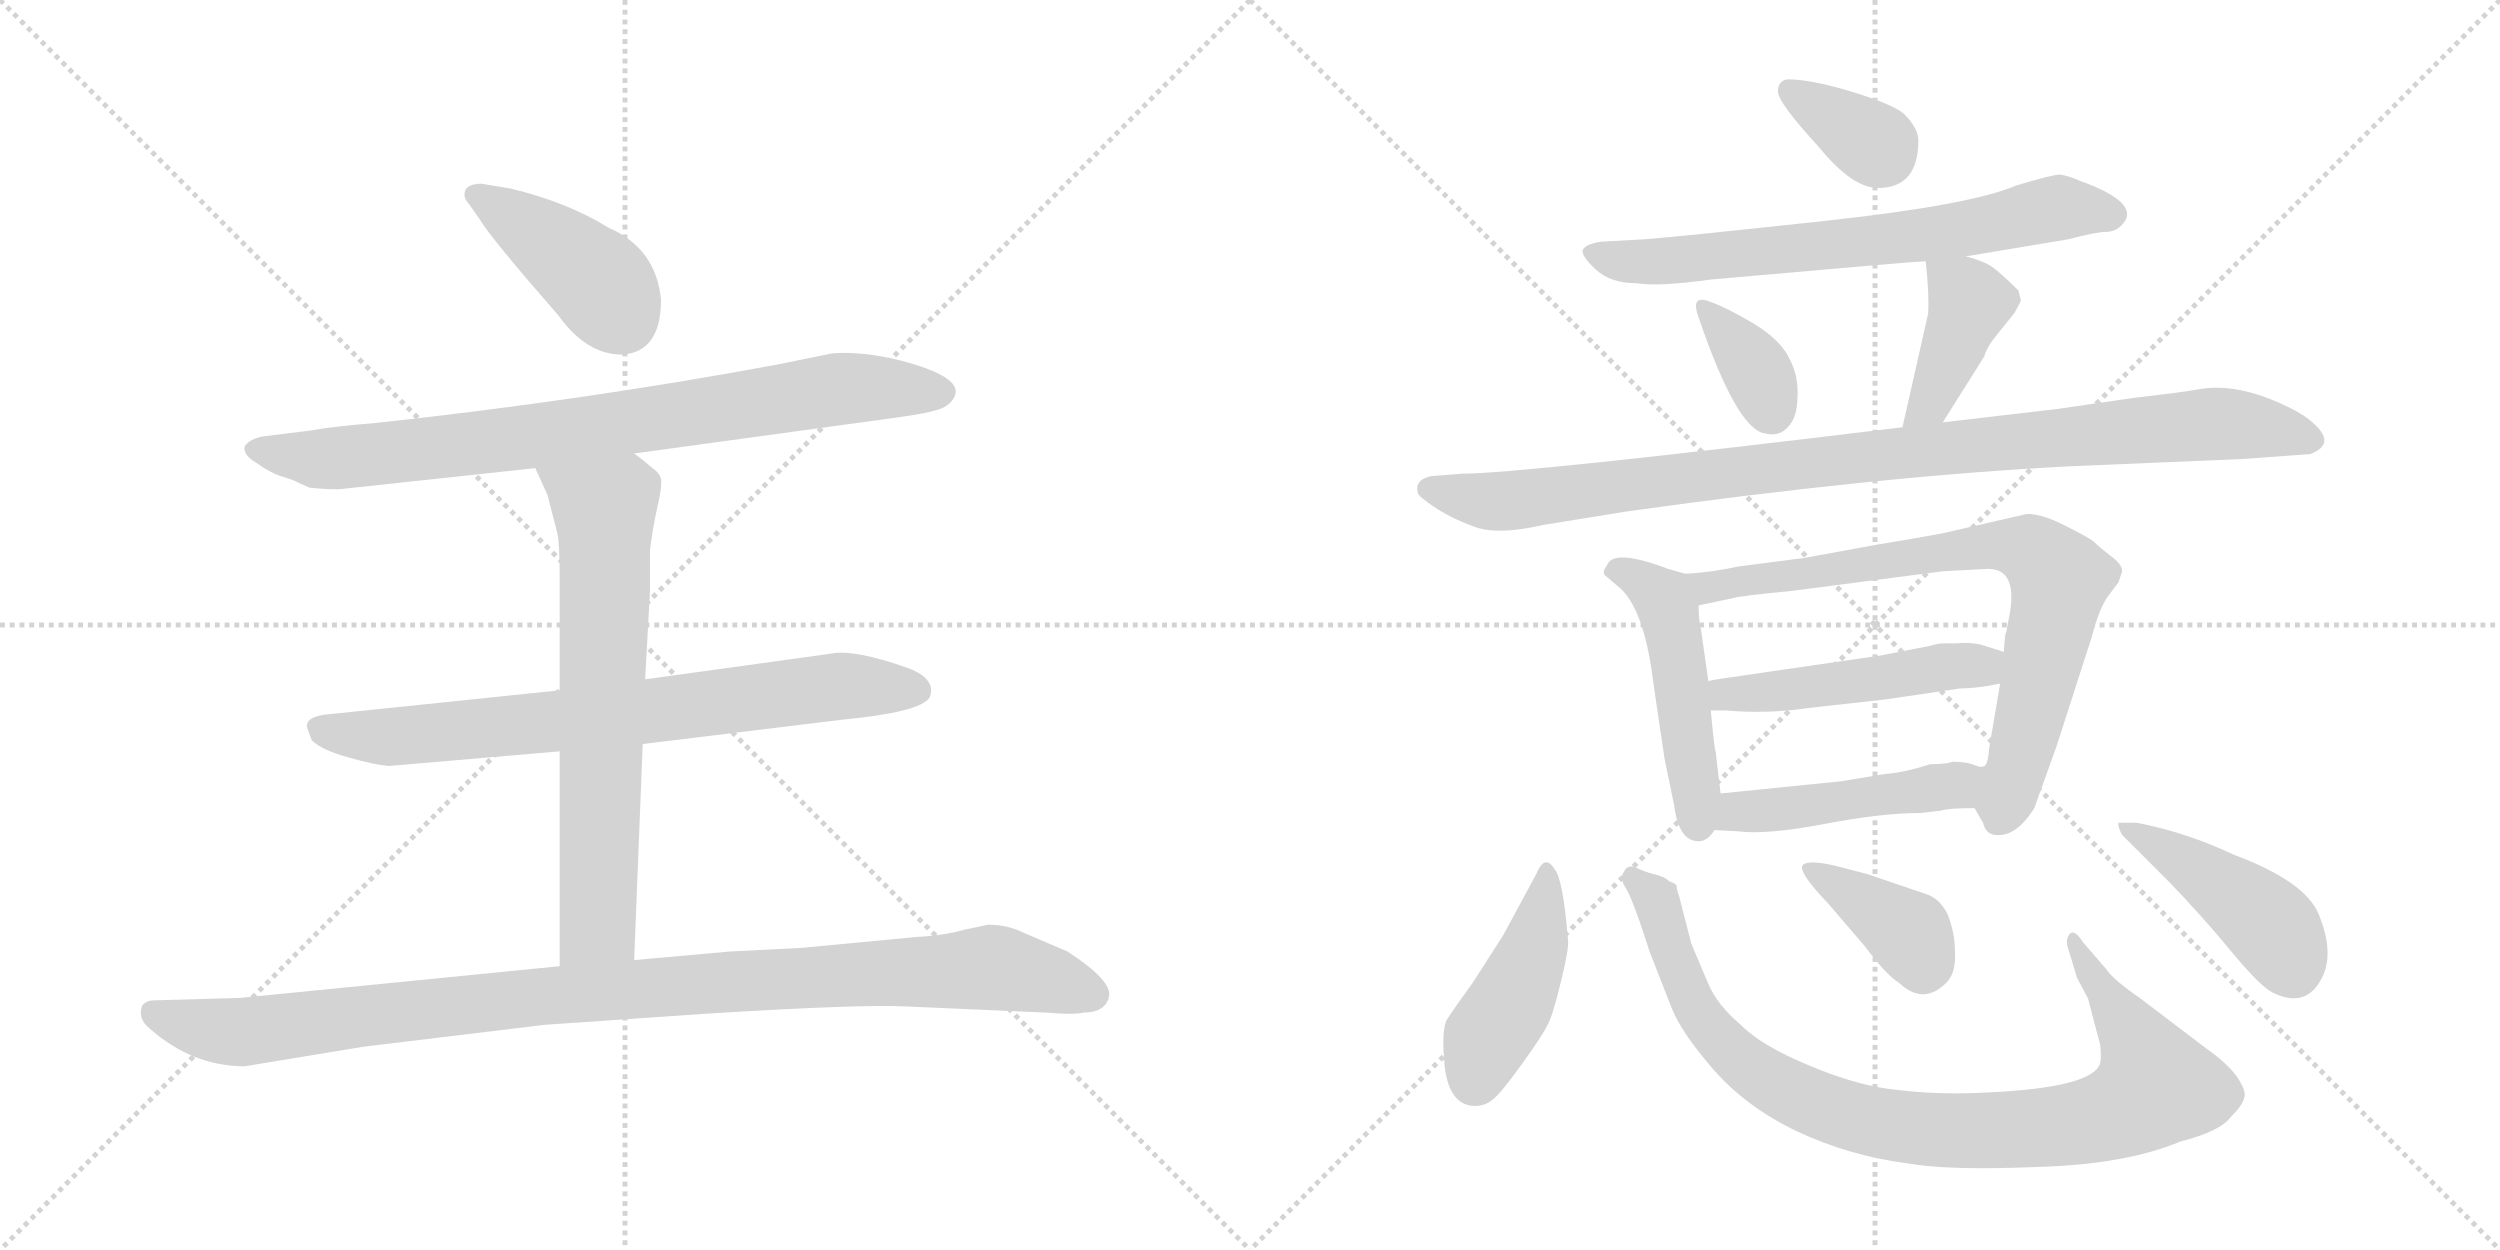 <svg version="1.1" viewBox="0 0 2048 1024" xmlns="http://www.w3.org/2000/svg">
  <g stroke="lightgray" stroke-dasharray="1,1" stroke-width="1" transform="scale(4, 4)">
    <line x1="0" y1="0" x2="256" y2="256"></line>
    <line x1="256" y1="0" x2="0" y2="256"></line>
    <line x1="128" y1="0" x2="128" y2="256"></line>
    <line x1="0" y1="128" x2="256" y2="128"></line>
    <line x1="256" y1="0" x2="512" y2="256"></line>
    <line x1="512" y1="0" x2="256" y2="256"></line>
    <line x1="384" y1="0" x2="384" y2="256"></line>
    <line x1="256" y1="128" x2="512" y2="128"></line>
  </g>
<g transform="scale(1, -1) translate(0, -850)">
   <style type="text/css">
    @keyframes keyframes0 {
      from {
       stroke: black;
       stroke-dashoffset: 415;
       stroke-width: 128;
       }
       57% {
       animation-timing-function: step-end;
       stroke: black;
       stroke-dashoffset: 0;
       stroke-width: 128;
       }
       to {
       stroke: black;
       stroke-width: 1024;
       }
       }
       #make-me-a-hanzi-animation-0 {
         animation: keyframes0 0.588s both;
         animation-delay: 0s;
         animation-timing-function: linear;
       }
    @keyframes keyframes1 {
      from {
       stroke: black;
       stroke-dashoffset: 823;
       stroke-width: 128;
       }
       73% {
       animation-timing-function: step-end;
       stroke: black;
       stroke-dashoffset: 0;
       stroke-width: 128;
       }
       to {
       stroke: black;
       stroke-width: 1024;
       }
       }
       #make-me-a-hanzi-animation-1 {
         animation: keyframes1 0.92s both;
         animation-delay: 0.588s;
         animation-timing-function: linear;
       }
    @keyframes keyframes2 {
      from {
       stroke: black;
       stroke-dashoffset: 749;
       stroke-width: 128;
       }
       71% {
       animation-timing-function: step-end;
       stroke: black;
       stroke-dashoffset: 0;
       stroke-width: 128;
       }
       to {
       stroke: black;
       stroke-width: 1024;
       }
       }
       #make-me-a-hanzi-animation-2 {
         animation: keyframes2 0.86s both;
         animation-delay: 1.507s;
         animation-timing-function: linear;
       }
    @keyframes keyframes3 {
      from {
       stroke: black;
       stroke-dashoffset: 689;
       stroke-width: 128;
       }
       69% {
       animation-timing-function: step-end;
       stroke: black;
       stroke-dashoffset: 0;
       stroke-width: 128;
       }
       to {
       stroke: black;
       stroke-width: 1024;
       }
       }
       #make-me-a-hanzi-animation-3 {
         animation: keyframes3 0.811s both;
         animation-delay: 2.367s;
         animation-timing-function: linear;
       }
    @keyframes keyframes4 {
      from {
       stroke: black;
       stroke-dashoffset: 1035;
       stroke-width: 128;
       }
       77% {
       animation-timing-function: step-end;
       stroke: black;
       stroke-dashoffset: 0;
       stroke-width: 128;
       }
       to {
       stroke: black;
       stroke-width: 1024;
       }
       }
       #make-me-a-hanzi-animation-4 {
         animation: keyframes4 1.092s both;
         animation-delay: 3.178s;
         animation-timing-function: linear;
       }
    @keyframes keyframes5 {
      from {
       stroke: black;
       stroke-dashoffset: 348;
       stroke-width: 128;
       }
       53% {
       animation-timing-function: step-end;
       stroke: black;
       stroke-dashoffset: 0;
       stroke-width: 128;
       }
       to {
       stroke: black;
       stroke-width: 1024;
       }
       }
       #make-me-a-hanzi-animation-5 {
         animation: keyframes5 0.533s both;
         animation-delay: 4.27s;
         animation-timing-function: linear;
       }
    @keyframes keyframes6 {
      from {
       stroke: black;
       stroke-dashoffset: 689;
       stroke-width: 128;
       }
       69% {
       animation-timing-function: step-end;
       stroke: black;
       stroke-dashoffset: 0;
       stroke-width: 128;
       }
       to {
       stroke: black;
       stroke-width: 1024;
       }
       }
       #make-me-a-hanzi-animation-6 {
         animation: keyframes6 0.811s both;
         animation-delay: 4.803s;
         animation-timing-function: linear;
       }
    @keyframes keyframes7 {
      from {
       stroke: black;
       stroke-dashoffset: 351;
       stroke-width: 128;
       }
       53% {
       animation-timing-function: step-end;
       stroke: black;
       stroke-dashoffset: 0;
       stroke-width: 128;
       }
       to {
       stroke: black;
       stroke-width: 1024;
       }
       }
       #make-me-a-hanzi-animation-7 {
         animation: keyframes7 0.536s both;
         animation-delay: 5.614s;
         animation-timing-function: linear;
       }
    @keyframes keyframes8 {
      from {
       stroke: black;
       stroke-dashoffset: 404;
       stroke-width: 128;
       }
       57% {
       animation-timing-function: step-end;
       stroke: black;
       stroke-dashoffset: 0;
       stroke-width: 128;
       }
       to {
       stroke: black;
       stroke-width: 1024;
       }
       }
       #make-me-a-hanzi-animation-8 {
         animation: keyframes8 0.579s both;
         animation-delay: 6.15s;
         animation-timing-function: linear;
       }
    @keyframes keyframes9 {
      from {
       stroke: black;
       stroke-dashoffset: 984;
       stroke-width: 128;
       }
       76% {
       animation-timing-function: step-end;
       stroke: black;
       stroke-dashoffset: 0;
       stroke-width: 128;
       }
       to {
       stroke: black;
       stroke-width: 1024;
       }
       }
       #make-me-a-hanzi-animation-9 {
         animation: keyframes9 1.051s both;
         animation-delay: 6.728s;
         animation-timing-function: linear;
       }
    @keyframes keyframes10 {
      from {
       stroke: black;
       stroke-dashoffset: 489;
       stroke-width: 128;
       }
       61% {
       animation-timing-function: step-end;
       stroke: black;
       stroke-dashoffset: 0;
       stroke-width: 128;
       }
       to {
       stroke: black;
       stroke-width: 1024;
       }
       }
       #make-me-a-hanzi-animation-10 {
         animation: keyframes10 0.648s both;
         animation-delay: 7.779s;
         animation-timing-function: linear;
       }
    @keyframes keyframes11 {
      from {
       stroke: black;
       stroke-dashoffset: 770;
       stroke-width: 128;
       }
       71% {
       animation-timing-function: step-end;
       stroke: black;
       stroke-dashoffset: 0;
       stroke-width: 128;
       }
       to {
       stroke: black;
       stroke-width: 1024;
       }
       }
       #make-me-a-hanzi-animation-11 {
         animation: keyframes11 0.877s both;
         animation-delay: 8.427s;
         animation-timing-function: linear;
       }
    @keyframes keyframes12 {
      from {
       stroke: black;
       stroke-dashoffset: 489;
       stroke-width: 128;
       }
       61% {
       animation-timing-function: step-end;
       stroke: black;
       stroke-dashoffset: 0;
       stroke-width: 128;
       }
       to {
       stroke: black;
       stroke-width: 1024;
       }
       }
       #make-me-a-hanzi-animation-12 {
         animation: keyframes12 0.648s both;
         animation-delay: 9.304s;
         animation-timing-function: linear;
       }
    @keyframes keyframes13 {
      from {
       stroke: black;
       stroke-dashoffset: 471;
       stroke-width: 128;
       }
       61% {
       animation-timing-function: step-end;
       stroke: black;
       stroke-dashoffset: 0;
       stroke-width: 128;
       }
       to {
       stroke: black;
       stroke-width: 1024;
       }
       }
       #make-me-a-hanzi-animation-13 {
         animation: keyframes13 0.633s both;
         animation-delay: 9.952s;
         animation-timing-function: linear;
       }
    @keyframes keyframes14 {
      from {
       stroke: black;
       stroke-dashoffset: 434;
       stroke-width: 128;
       }
       59% {
       animation-timing-function: step-end;
       stroke: black;
       stroke-dashoffset: 0;
       stroke-width: 128;
       }
       to {
       stroke: black;
       stroke-width: 1024;
       }
       }
       #make-me-a-hanzi-animation-14 {
         animation: keyframes14 0.603s both;
         animation-delay: 10.585s;
         animation-timing-function: linear;
       }
    @keyframes keyframes15 {
      from {
       stroke: black;
       stroke-dashoffset: 928;
       stroke-width: 128;
       }
       75% {
       animation-timing-function: step-end;
       stroke: black;
       stroke-dashoffset: 0;
       stroke-width: 128;
       }
       to {
       stroke: black;
       stroke-width: 1024;
       }
       }
       #make-me-a-hanzi-animation-15 {
         animation: keyframes15 1.005s both;
         animation-delay: 11.188s;
         animation-timing-function: linear;
       }
    @keyframes keyframes16 {
      from {
       stroke: black;
       stroke-dashoffset: 373;
       stroke-width: 128;
       }
       55% {
       animation-timing-function: step-end;
       stroke: black;
       stroke-dashoffset: 0;
       stroke-width: 128;
       }
       to {
       stroke: black;
       stroke-width: 1024;
       }
       }
       #make-me-a-hanzi-animation-16 {
         animation: keyframes16 0.554s both;
         animation-delay: 12.193s;
         animation-timing-function: linear;
       }
    @keyframes keyframes17 {
      from {
       stroke: black;
       stroke-dashoffset: 439;
       stroke-width: 128;
       }
       59% {
       animation-timing-function: step-end;
       stroke: black;
       stroke-dashoffset: 0;
       stroke-width: 128;
       }
       to {
       stroke: black;
       stroke-width: 1024;
       }
       }
       #make-me-a-hanzi-animation-17 {
         animation: keyframes17 0.607s both;
         animation-delay: 12.747s;
         animation-timing-function: linear;
       }
</style>
<path d="M 541.5 604.5 Q 537.5 646.5 498.5 663.5 Q 464.5 684.5 418.5 695.5 L 394.5 699.5 Q 380.5 699.5 380.5 690.5 Q 380.5 686.5 384.5 682.5 L 393.5 669.5 Q 402.5 654.5 457.5 591.5 Q 480.5 559.5 509.5 559.5 Q 541.5 561.5 541.5 604.5 Z" fill="lightgray"></path> 
<path d="M 519.5 478.5 L 738.5 508.5 Q 766.5 512.5 773.5 516.5 Q 780.5 520.5 782.5 526.5 Q 787.5 541.5 738.5 554.5 Q 706.5 562.5 681.5 560.5 L 637.5 551.5 Q 475.5 521.5 307.5 503.5 Q 271.5 500.5 255.5 497.5 L 215.5 492.5 Q 204.5 490.5 200.5 484.5 Q 198.5 477.5 210.5 470.5 Q 221.5 462.5 231.5 459.5 Q 241.5 456.5 244.5 454.5 L 253.5 450.5 Q 273.5 448.5 280.5 449.5 L 438.5 466.5 L 519.5 478.5 Z" fill="lightgray"></path> 
<path d="M 526.5 240.5 L 690.5 260.5 Q 753.5 266.5 761.5 278.5 Q 767.5 293.5 744.5 302.5 Q 699.5 318.5 680.5 314.5 L 528.5 293.5 L 458.5 284.5 L 265.5 264.5 Q 252.5 262.5 251.5 256.5 Q 250.5 255.5 255.5 243.5 Q 263.5 235.5 285.5 229.5 Q 306.5 223.5 318.5 222.5 L 458.5 234.5 L 526.5 240.5 Z" fill="lightgray"></path> 
<path d="M 519.5 63.5 L 526.5 240.5 L 528.5 293.5 L 532.5 366.5 L 532.5 399.5 Q 534.5 416.5 538.5 434.5 Q 542.5 451.5 541.5 457.5 Q 540.5 462.5 534.5 466.5 Q 526.5 473.5 519.5 478.5 C 495.5 496.5 426.5 493.5 438.5 466.5 L 448.5 444.5 L 456.5 413.5 Q 458.5 405.5 458.5 374.5 L 458.5 284.5 L 458.5 234.5 L 458.5 58.5 C 458.5 28.5 518.5 33.5 519.5 63.5 Z" fill="lightgray"></path> 
<path d="M 200.5 -23.5 L 297.5 -7.5 L 446.5 10.5 L 577.5 19.5 Q 705.5 27.5 742.5 25.5 L 856.5 20.5 Q 880.5 18.5 887.5 20.5 Q 905.5 20.5 908.5 33.5 Q 911.5 46.5 874.5 70.5 L 839.5 85.5 Q 825.5 92.5 809.5 92.5 L 790.5 88.5 Q 772.5 83.5 751.5 82.5 L 656.5 73.5 L 597.5 70.5 L 519.5 63.5 L 458.5 58.5 L 196.5 32.5 L 125.5 30.5 Q 120.5 30.5 116.5 26.5 Q 112.5 15.5 122.5 7.5 Q 157.5 -23.5 200.5 -23.5 Z" fill="lightgray"></path> 
<path d="M 1464.5 785.0 Q 1456.5 784.0 1456.5 775.0 Q 1456.5 766.0 1490.5 729.0 Q 1517.5 696.0 1538.5 696.0 Q 1571.5 696.0 1571.5 735.0 Q 1571.5 745.0 1559.5 757.0 Q 1549.5 765.0 1516.5 775.0 Q 1483.5 785.0 1464.5 785.0 Z" fill="lightgray"></path> 
<path d="M 1610.5 640.0 L 1694.5 654.0 Q 1717.5 660.0 1724.5 660.0 Q 1732.5 660.0 1737.5 665.0 Q 1756.5 683.0 1703.5 702.0 Q 1694.5 706.0 1687.5 707.0 Q 1681.5 707.0 1651.5 698.0 Q 1614.5 682.0 1494.5 669.0 Q 1374.5 656.0 1347.5 654.0 L 1311.5 652.0 Q 1298.5 650.0 1296.5 645.0 Q 1295.5 640.0 1307.5 629.0 Q 1319.5 618.0 1340.5 618.0 Q 1358.5 615.0 1401.5 621.0 Q 1570.5 636.0 1577.5 636.0 L 1610.5 640.0 Z" fill="lightgray"></path> 
<path d="M 1400.5 603.0 Q 1384.5 609.0 1391.5 590.0 Q 1422.5 499.0 1445.5 495.0 Q 1457.5 492.0 1464.5 500.0 Q 1472.5 508.0 1472.5 525.0 Q 1473.5 541.0 1466.5 555.0 Q 1459.5 571.0 1436.5 585.0 Q 1414.5 598.0 1400.5 603.0 Z" fill="lightgray"></path> 
<path d="M 1591.5 504.0 L 1625.5 558.0 Q 1627.5 566.0 1638.5 579.0 L 1650.5 594.0 Q 1655.5 603.0 1655.5 604.0 L 1653.5 612.0 Q 1640.5 625.0 1632.5 631.0 Q 1625.5 636.0 1610.5 640.0 C 1581.5 648.0 1576.5 650.0 1577.5 636.0 Q 1580.5 609.0 1579.5 593.0 L 1558.5 500.0 C 1551.5 471.0 1575.5 479.0 1591.5 504.0 Z" fill="lightgray"></path> 
<path d="M 1198.5 462.0 L 1172.5 460.0 Q 1158.5 457.0 1161.5 446.0 Q 1162.5 443.0 1174.5 435.0 Q 1187.5 426.0 1206.5 419.0 Q 1225.5 411.0 1264.5 420.0 L 1332.5 431.0 Q 1539.5 460.0 1695.5 468.0 L 1837.5 474.0 L 1892.5 478.0 Q 1913.5 486.0 1896.5 502.0 Q 1888.5 510.0 1873.5 517.0 Q 1832.5 537.0 1800.5 531.0 Q 1790.5 529.0 1747.5 524.0 L 1685.5 515.0 L 1591.5 504.0 L 1558.5 500.0 Q 1245.5 462.0 1198.5 462.0 Z" fill="lightgray"></path> 
<path d="M 1380.5 380.0 L 1366.5 384.0 Q 1321.5 401.0 1316.5 387.0 Q 1312.5 382.0 1314.5 379.0 L 1328.5 367.0 Q 1347.5 348.0 1354.5 290.0 L 1363.5 229.0 L 1371.5 190.0 Q 1375.5 159.0 1393.5 161.0 Q 1399.5 162.0 1404.5 170.0 C 1411.5 179.0 1411.5 179.0 1409.5 200.0 L 1405.5 234.0 Q 1404.5 235.0 1401.5 268.0 L 1399.5 292.0 L 1393.5 334.0 Q 1391.5 342.0 1391.5 354.0 C 1390.5 377.0 1390.5 377.0 1380.5 380.0 Z" fill="lightgray"></path> 
<path d="M 1478.5 393.0 L 1424.5 386.0 Q 1401.5 381.0 1380.5 380.0 C 1350.5 377.0 1362.5 348.0 1391.5 354.0 L 1419.5 360.0 Q 1426.5 362.0 1468.5 366.0 L 1591.5 382.0 L 1628.5 384.0 Q 1652.5 384.0 1646.5 348.0 L 1643.5 332.0 Q 1642.5 332.0 1641.5 316.0 L 1638.5 290.0 L 1629.5 237.0 Q 1628.5 222.0 1624.5 222.0 C 1615.5 194.0 1614.5 193.0 1617.5 188.0 L 1624.5 176.0 Q 1626.5 167.0 1634.5 166.0 Q 1651.5 164.0 1666.5 188.0 L 1684.5 238.0 L 1713.5 328.0 Q 1719.5 351.0 1726.5 361.0 L 1735.5 373.0 L 1738.5 382.0 Q 1738.5 388.0 1728.5 395.0 Q 1719.5 402.0 1715.5 406.0 Q 1712.5 409.0 1692.5 419.0 Q 1673.5 429.0 1660.5 429.0 L 1599.5 415.0 Q 1593.5 413.0 1538.5 404.0 Q 1483.5 394.0 1478.5 393.0 Z" fill="lightgray"></path> 
<path d="M 1641.5 316.0 L 1622.5 322.0 Q 1612.5 324.0 1603.5 323.0 L 1592.5 323.0 Q 1587.5 323.0 1581.5 321.0 L 1540.5 313.0 L 1430.5 297.0 Q 1401.5 293.0 1399.5 292.0 C 1370.5 286.0 1371.5 268.0 1401.5 268.0 L 1413.5 268.0 Q 1448.5 265.0 1481.5 270.0 L 1544.5 277.0 L 1605.5 286.0 Q 1619.5 286.0 1638.5 290.0 C 1667.5 296.0 1670.5 307.0 1641.5 316.0 Z" fill="lightgray"></path> 
<path d="M 1404.5 170.0 L 1423.5 169.0 Q 1447.5 166.0 1494.5 175.0 Q 1541.5 184.0 1573.5 184.0 L 1590.5 186.0 Q 1596.5 188.0 1617.5 188.0 C 1647.5 188.0 1654.5 217.0 1624.5 222.0 Q 1622.5 221.0 1615.5 224.0 Q 1609.5 226.0 1599.5 226.0 Q 1594.5 224.0 1581.5 224.0 Q 1559.5 217.0 1544.5 216.0 L 1508.5 210.0 L 1409.5 200.0 C 1379.5 197.0 1374.5 172.0 1404.5 170.0 Z" fill="lightgray"></path> 
<path d="M 1273.5 138.0 Q 1265.5 151.0 1258.5 134.0 L 1231.5 84.0 L 1206.5 45.0 Q 1190.5 23.0 1185.5 15.0 Q 1180.5 7.0 1183.5 -24.0 Q 1187.5 -56.0 1208.5 -56.0 Q 1216.5 -56.0 1222.5 -51.0 Q 1228.5 -47.0 1246.5 -22.0 Q 1264.5 3.0 1267.5 10.0 Q 1271.5 16.0 1278.5 45.0 Q 1285.5 73.0 1284.5 80.0 Q 1280.5 130.0 1273.5 138.0 Z" fill="lightgray"></path> 
<path d="M 1725.5 56.0 L 1706.5 78.0 Q 1699.5 89.0 1695.5 85.0 Q 1691.5 80.0 1694.5 72.0 L 1701.5 49.0 L 1710.5 32.0 L 1720.5 -6.0 Q 1721.5 -17.0 1720.5 -21.0 Q 1714.5 -41.0 1627.5 -45.0 Q 1588.5 -47.0 1555.5 -43.0 Q 1522.5 -40.0 1482.5 -23.0 Q 1443.5 -7.0 1426.5 10.0 Q 1406.5 27.0 1399.5 44.0 L 1385.5 77.0 L 1375.5 116.0 Q 1373.5 121.0 1373.5 124.0 Q 1373.5 126.0 1367.5 128.0 Q 1363.5 132.0 1354.5 134.0 Q 1346.5 136.0 1338.5 140.0 Q 1332.5 141.0 1330.5 136.0 Q 1326.5 131.0 1331.5 123.0 Q 1337.5 114.0 1351.5 70.0 L 1369.5 24.0 Q 1377.5 4.0 1403.5 -26.0 Q 1430.5 -57.0 1472.5 -77.0 Q 1515.5 -97.0 1562.5 -103.0 Q 1595.5 -109.0 1668.5 -106.0 Q 1741.5 -104.0 1786.5 -85.0 Q 1818.5 -77.0 1827.5 -65.0 Q 1837.5 -55.0 1838.5 -49.0 Q 1840.5 -44.0 1832.5 -32.0 Q 1824.5 -21.0 1807.5 -9.0 L 1753.5 32.0 Q 1730.5 48.0 1725.5 56.0 Z" fill="lightgray"></path> 
<path d="M 1497.5 110.0 L 1527.5 75.0 Q 1545.5 51.0 1555.5 45.0 Q 1575.5 26.0 1594.5 45.0 Q 1602.5 53.0 1601.5 70.0 Q 1601.5 86.0 1595.5 101.0 Q 1589.5 113.0 1579.5 117.0 L 1529.5 134.0 L 1502.5 141.0 Q 1480.5 146.0 1476.5 141.0 Q 1473.5 135.0 1497.5 110.0 Z" fill="lightgray"></path> 
<path d="M 1750.5 176.0 L 1735.5 176.0 Q 1734.5 173.0 1738.5 166.0 L 1776.5 128.0 Q 1804.5 99.0 1827.5 71.0 Q 1851.5 42.0 1861.5 37.0 Q 1887.5 24.0 1900.5 46.0 Q 1913.5 67.0 1899.5 101.0 Q 1888.5 128.0 1829.5 150.0 Q 1791.5 168.0 1750.5 176.0 Z" fill="lightgray"></path> 
      <clipPath id="make-me-a-hanzi-clip-0">
      <path d="M 541.5 604.5 Q 537.5 646.5 498.5 663.5 Q 464.5 684.5 418.5 695.5 L 394.5 699.5 Q 380.5 699.5 380.5 690.5 Q 380.5 686.5 384.5 682.5 L 393.5 669.5 Q 402.5 654.5 457.5 591.5 Q 480.5 559.5 509.5 559.5 Q 541.5 561.5 541.5 604.5 Z" fill="lightgray"></path>
      </clipPath>
      <path clip-path="url(#make-me-a-hanzi-clip-0)" d="M 389.5 690.5 L 485.5 623.5 L 509.5 589.5 " fill="none" id="make-me-a-hanzi-animation-0" stroke-dasharray="287 574" stroke-linecap="round"></path>

      <clipPath id="make-me-a-hanzi-clip-1">
      <path d="M 519.5 478.5 L 738.5 508.5 Q 766.5 512.5 773.5 516.5 Q 780.5 520.5 782.5 526.5 Q 787.5 541.5 738.5 554.5 Q 706.5 562.5 681.5 560.5 L 637.5 551.5 Q 475.5 521.5 307.5 503.5 Q 271.5 500.5 255.5 497.5 L 215.5 492.5 Q 204.5 490.5 200.5 484.5 Q 198.5 477.5 210.5 470.5 Q 221.5 462.5 231.5 459.5 Q 241.5 456.5 244.5 454.5 L 253.5 450.5 Q 273.5 448.5 280.5 449.5 L 438.5 466.5 L 519.5 478.5 Z" fill="lightgray"></path>
      </clipPath>
      <path clip-path="url(#make-me-a-hanzi-clip-1)" d="M 207.5 482.5 L 263.5 473.5 L 454.5 494.5 L 688.5 531.5 L 769.5 528.5 " fill="none" id="make-me-a-hanzi-animation-1" stroke-dasharray="695 1390" stroke-linecap="round"></path>

      <clipPath id="make-me-a-hanzi-clip-2">
      <path d="M 526.5 240.5 L 690.5 260.5 Q 753.5 266.5 761.5 278.5 Q 767.5 293.5 744.5 302.5 Q 699.5 318.5 680.5 314.5 L 528.5 293.5 L 458.5 284.5 L 265.5 264.5 Q 252.5 262.5 251.5 256.5 Q 250.5 255.5 255.5 243.5 Q 263.5 235.5 285.5 229.5 Q 306.5 223.5 318.5 222.5 L 458.5 234.5 L 526.5 240.5 Z" fill="lightgray"></path>
      </clipPath>
      <path clip-path="url(#make-me-a-hanzi-clip-2)" d="M 261.5 252.5 L 324.5 246.5 L 687.5 287.5 L 751.5 284.5 " fill="none" id="make-me-a-hanzi-animation-2" stroke-dasharray="621 1242" stroke-linecap="round"></path>

      <clipPath id="make-me-a-hanzi-clip-3">
      <path d="M 519.5 63.5 L 526.5 240.5 L 528.5 293.5 L 532.5 366.5 L 532.5 399.5 Q 534.5 416.5 538.5 434.5 Q 542.5 451.5 541.5 457.5 Q 540.5 462.5 534.5 466.5 Q 526.5 473.5 519.5 478.5 C 495.5 496.5 426.5 493.5 438.5 466.5 L 448.5 444.5 L 456.5 413.5 Q 458.5 405.5 458.5 374.5 L 458.5 284.5 L 458.5 234.5 L 458.5 58.5 C 458.5 28.5 518.5 33.5 519.5 63.5 Z" fill="lightgray"></path>
      </clipPath>
      <path clip-path="url(#make-me-a-hanzi-clip-3)" d="M 445.5 463.5 L 495.5 428.5 L 490.5 101.5 L 489.5 92.5 L 465.5 65.5 " fill="none" id="make-me-a-hanzi-animation-3" stroke-dasharray="561 1122" stroke-linecap="round"></path>

      <clipPath id="make-me-a-hanzi-clip-4">
      <path d="M 200.5 -23.5 L 297.5 -7.5 L 446.5 10.5 L 577.5 19.5 Q 705.5 27.5 742.5 25.5 L 856.5 20.5 Q 880.5 18.5 887.5 20.5 Q 905.5 20.5 908.5 33.5 Q 911.5 46.5 874.5 70.5 L 839.5 85.5 Q 825.5 92.5 809.5 92.5 L 790.5 88.5 Q 772.5 83.5 751.5 82.5 L 656.5 73.5 L 597.5 70.5 L 519.5 63.5 L 458.5 58.5 L 196.5 32.5 L 125.5 30.5 Q 120.5 30.5 116.5 26.5 Q 112.5 15.5 122.5 7.5 Q 157.5 -23.5 200.5 -23.5 Z" fill="lightgray"></path>
      </clipPath>
      <path clip-path="url(#make-me-a-hanzi-clip-4)" d="M 124.5 20.5 L 161.5 8.5 L 202.5 4.5 L 452.5 34.5 L 813.5 57.5 L 895.5 35.5 " fill="none" id="make-me-a-hanzi-animation-4" stroke-dasharray="907 1814" stroke-linecap="round"></path>

      <clipPath id="make-me-a-hanzi-clip-5">
      <path d="M 1464.5 785.0 Q 1456.5 784.0 1456.5 775.0 Q 1456.5 766.0 1490.5 729.0 Q 1517.5 696.0 1538.5 696.0 Q 1571.5 696.0 1571.5 735.0 Q 1571.5 745.0 1559.5 757.0 Q 1549.5 765.0 1516.5 775.0 Q 1483.5 785.0 1464.5 785.0 Z" fill="lightgray"></path>
      </clipPath>
      <path clip-path="url(#make-me-a-hanzi-clip-5)" d="M 1466.5 775.0 L 1542.5 724.0 " fill="none" id="make-me-a-hanzi-animation-5" stroke-dasharray="220 440" stroke-linecap="round"></path>

      <clipPath id="make-me-a-hanzi-clip-6">
      <path d="M 1610.5 640.0 L 1694.5 654.0 Q 1717.5 660.0 1724.5 660.0 Q 1732.5 660.0 1737.5 665.0 Q 1756.5 683.0 1703.5 702.0 Q 1694.5 706.0 1687.5 707.0 Q 1681.5 707.0 1651.5 698.0 Q 1614.5 682.0 1494.5 669.0 Q 1374.5 656.0 1347.5 654.0 L 1311.5 652.0 Q 1298.5 650.0 1296.5 645.0 Q 1295.5 640.0 1307.5 629.0 Q 1319.5 618.0 1340.5 618.0 Q 1358.5 615.0 1401.5 621.0 Q 1570.5 636.0 1577.5 636.0 L 1610.5 640.0 Z" fill="lightgray"></path>
      </clipPath>
      <path clip-path="url(#make-me-a-hanzi-clip-6)" d="M 1302.5 643.0 L 1335.5 635.0 L 1413.5 639.0 L 1602.5 661.0 L 1686.5 680.0 L 1730.5 675.0 " fill="none" id="make-me-a-hanzi-animation-6" stroke-dasharray="561 1122" stroke-linecap="round"></path>

      <clipPath id="make-me-a-hanzi-clip-7">
      <path d="M 1400.5 603.0 Q 1384.5 609.0 1391.5 590.0 Q 1422.5 499.0 1445.5 495.0 Q 1457.5 492.0 1464.5 500.0 Q 1472.5 508.0 1472.5 525.0 Q 1473.5 541.0 1466.5 555.0 Q 1459.5 571.0 1436.5 585.0 Q 1414.5 598.0 1400.5 603.0 Z" fill="lightgray"></path>
      </clipPath>
      <path clip-path="url(#make-me-a-hanzi-clip-7)" d="M 1402.5 592.0 L 1439.5 545.0 L 1451.5 512.0 " fill="none" id="make-me-a-hanzi-animation-7" stroke-dasharray="223 446" stroke-linecap="round"></path>

      <clipPath id="make-me-a-hanzi-clip-8">
      <path d="M 1591.5 504.0 L 1625.5 558.0 Q 1627.5 566.0 1638.5 579.0 L 1650.5 594.0 Q 1655.5 603.0 1655.5 604.0 L 1653.5 612.0 Q 1640.5 625.0 1632.5 631.0 Q 1625.5 636.0 1610.5 640.0 C 1581.5 648.0 1576.5 650.0 1577.5 636.0 Q 1580.5 609.0 1579.5 593.0 L 1558.5 500.0 C 1551.5 471.0 1575.5 479.0 1591.5 504.0 Z" fill="lightgray"></path>
      </clipPath>
      <path clip-path="url(#make-me-a-hanzi-clip-8)" d="M 1584.5 628.0 L 1613.5 602.0 L 1586.5 534.0 L 1563.5 507.0 " fill="none" id="make-me-a-hanzi-animation-8" stroke-dasharray="276 552" stroke-linecap="round"></path>

      <clipPath id="make-me-a-hanzi-clip-9">
      <path d="M 1198.5 462.0 L 1172.5 460.0 Q 1158.5 457.0 1161.5 446.0 Q 1162.5 443.0 1174.5 435.0 Q 1187.5 426.0 1206.5 419.0 Q 1225.5 411.0 1264.5 420.0 L 1332.5 431.0 Q 1539.5 460.0 1695.5 468.0 L 1837.5 474.0 L 1892.5 478.0 Q 1913.5 486.0 1896.5 502.0 Q 1888.5 510.0 1873.5 517.0 Q 1832.5 537.0 1800.5 531.0 Q 1790.5 529.0 1747.5 524.0 L 1685.5 515.0 L 1591.5 504.0 L 1558.5 500.0 Q 1245.5 462.0 1198.5 462.0 Z" fill="lightgray"></path>
      </clipPath>
      <path clip-path="url(#make-me-a-hanzi-clip-9)" d="M 1169.5 449.0 L 1236.5 439.0 L 1547.5 480.0 L 1801.5 502.0 L 1841.5 501.0 L 1891.5 490.0 " fill="none" id="make-me-a-hanzi-animation-9" stroke-dasharray="856 1712" stroke-linecap="round"></path>

      <clipPath id="make-me-a-hanzi-clip-10">
      <path d="M 1380.5 380.0 L 1366.5 384.0 Q 1321.5 401.0 1316.5 387.0 Q 1312.5 382.0 1314.5 379.0 L 1328.5 367.0 Q 1347.5 348.0 1354.5 290.0 L 1363.5 229.0 L 1371.5 190.0 Q 1375.5 159.0 1393.5 161.0 Q 1399.5 162.0 1404.5 170.0 C 1411.5 179.0 1411.5 179.0 1409.5 200.0 L 1405.5 234.0 Q 1404.5 235.0 1401.5 268.0 L 1399.5 292.0 L 1393.5 334.0 Q 1391.5 342.0 1391.5 354.0 C 1390.5 377.0 1390.5 377.0 1380.5 380.0 Z" fill="lightgray"></path>
      </clipPath>
      <path clip-path="url(#make-me-a-hanzi-clip-10)" d="M 1322.5 381.0 L 1351.5 371.0 L 1366.5 351.0 L 1391.5 175.0 " fill="none" id="make-me-a-hanzi-animation-10" stroke-dasharray="361 722" stroke-linecap="round"></path>

      <clipPath id="make-me-a-hanzi-clip-11">
      <path d="M 1478.5 393.0 L 1424.5 386.0 Q 1401.5 381.0 1380.5 380.0 C 1350.5 377.0 1362.5 348.0 1391.5 354.0 L 1419.5 360.0 Q 1426.5 362.0 1468.5 366.0 L 1591.5 382.0 L 1628.5 384.0 Q 1652.5 384.0 1646.5 348.0 L 1643.5 332.0 Q 1642.5 332.0 1641.5 316.0 L 1638.5 290.0 L 1629.5 237.0 Q 1628.5 222.0 1624.5 222.0 C 1615.5 194.0 1614.5 193.0 1617.5 188.0 L 1624.5 176.0 Q 1626.5 167.0 1634.5 166.0 Q 1651.5 164.0 1666.5 188.0 L 1684.5 238.0 L 1713.5 328.0 Q 1719.5 351.0 1726.5 361.0 L 1735.5 373.0 L 1738.5 382.0 Q 1738.5 388.0 1728.5 395.0 Q 1719.5 402.0 1715.5 406.0 Q 1712.5 409.0 1692.5 419.0 Q 1673.5 429.0 1660.5 429.0 L 1599.5 415.0 Q 1593.5 413.0 1538.5 404.0 Q 1483.5 394.0 1478.5 393.0 Z" fill="lightgray"></path>
      </clipPath>
      <path clip-path="url(#make-me-a-hanzi-clip-11)" d="M 1388.5 376.0 L 1410.5 370.0 L 1626.5 403.0 L 1666.5 398.0 L 1687.5 375.0 L 1638.5 180.0 " fill="none" id="make-me-a-hanzi-animation-11" stroke-dasharray="642 1284" stroke-linecap="round"></path>

      <clipPath id="make-me-a-hanzi-clip-12">
      <path d="M 1641.5 316.0 L 1622.5 322.0 Q 1612.5 324.0 1603.5 323.0 L 1592.5 323.0 Q 1587.5 323.0 1581.5 321.0 L 1540.5 313.0 L 1430.5 297.0 Q 1401.5 293.0 1399.5 292.0 C 1370.5 286.0 1371.5 268.0 1401.5 268.0 L 1413.5 268.0 Q 1448.5 265.0 1481.5 270.0 L 1544.5 277.0 L 1605.5 286.0 Q 1619.5 286.0 1638.5 290.0 C 1667.5 296.0 1670.5 307.0 1641.5 316.0 Z" fill="lightgray"></path>
      </clipPath>
      <path clip-path="url(#make-me-a-hanzi-clip-12)" d="M 1405.5 286.0 L 1413.5 281.0 L 1447.5 282.0 L 1634.5 310.0 " fill="none" id="make-me-a-hanzi-animation-12" stroke-dasharray="361 722" stroke-linecap="round"></path>

      <clipPath id="make-me-a-hanzi-clip-13">
      <path d="M 1404.5 170.0 L 1423.5 169.0 Q 1447.5 166.0 1494.5 175.0 Q 1541.5 184.0 1573.5 184.0 L 1590.5 186.0 Q 1596.5 188.0 1617.5 188.0 C 1647.5 188.0 1654.5 217.0 1624.5 222.0 Q 1622.5 221.0 1615.5 224.0 Q 1609.5 226.0 1599.5 226.0 Q 1594.5 224.0 1581.5 224.0 Q 1559.5 217.0 1544.5 216.0 L 1508.5 210.0 L 1409.5 200.0 C 1379.5 197.0 1374.5 172.0 1404.5 170.0 Z" fill="lightgray"></path>
      </clipPath>
      <path clip-path="url(#make-me-a-hanzi-clip-13)" d="M 1409.5 177.0 L 1423.5 185.0 L 1592.5 205.0 L 1618.5 217.0 " fill="none" id="make-me-a-hanzi-animation-13" stroke-dasharray="343 686" stroke-linecap="round"></path>

      <clipPath id="make-me-a-hanzi-clip-14">
      <path d="M 1273.5 138.0 Q 1265.5 151.0 1258.5 134.0 L 1231.5 84.0 L 1206.5 45.0 Q 1190.5 23.0 1185.5 15.0 Q 1180.5 7.0 1183.5 -24.0 Q 1187.5 -56.0 1208.5 -56.0 Q 1216.5 -56.0 1222.5 -51.0 Q 1228.5 -47.0 1246.5 -22.0 Q 1264.5 3.0 1267.5 10.0 Q 1271.5 16.0 1278.5 45.0 Q 1285.5 73.0 1284.5 80.0 Q 1280.5 130.0 1273.5 138.0 Z" fill="lightgray"></path>
      </clipPath>
      <path clip-path="url(#make-me-a-hanzi-clip-14)" d="M 1267.5 131.0 L 1256.5 72.0 L 1217.5 -1.0 L 1208.5 -35.0 " fill="none" id="make-me-a-hanzi-animation-14" stroke-dasharray="306 612" stroke-linecap="round"></path>

      <clipPath id="make-me-a-hanzi-clip-15">
      <path d="M 1725.5 56.0 L 1706.5 78.0 Q 1699.5 89.0 1695.5 85.0 Q 1691.5 80.0 1694.5 72.0 L 1701.5 49.0 L 1710.5 32.0 L 1720.5 -6.0 Q 1721.5 -17.0 1720.5 -21.0 Q 1714.5 -41.0 1627.5 -45.0 Q 1588.5 -47.0 1555.5 -43.0 Q 1522.5 -40.0 1482.5 -23.0 Q 1443.5 -7.0 1426.5 10.0 Q 1406.5 27.0 1399.5 44.0 L 1385.5 77.0 L 1375.5 116.0 Q 1373.5 121.0 1373.5 124.0 Q 1373.5 126.0 1367.5 128.0 Q 1363.5 132.0 1354.5 134.0 Q 1346.5 136.0 1338.5 140.0 Q 1332.5 141.0 1330.5 136.0 Q 1326.5 131.0 1331.5 123.0 Q 1337.5 114.0 1351.5 70.0 L 1369.5 24.0 Q 1377.5 4.0 1403.5 -26.0 Q 1430.5 -57.0 1472.5 -77.0 Q 1515.5 -97.0 1562.5 -103.0 Q 1595.5 -109.0 1668.5 -106.0 Q 1741.5 -104.0 1786.5 -85.0 Q 1818.5 -77.0 1827.5 -65.0 Q 1837.5 -55.0 1838.5 -49.0 Q 1840.5 -44.0 1832.5 -32.0 Q 1824.5 -21.0 1807.5 -9.0 L 1753.5 32.0 Q 1730.5 48.0 1725.5 56.0 Z" fill="lightgray"></path>
      </clipPath>
      <path clip-path="url(#make-me-a-hanzi-clip-15)" d="M 1338.5 130.0 L 1354.5 116.0 L 1383.5 36.0 L 1412.5 -6.0 L 1465.5 -44.0 L 1545.5 -71.0 L 1581.5 -76.0 L 1692.5 -72.0 L 1736.5 -60.0 L 1763.5 -43.0 L 1764.5 -32.0 L 1751.5 -4.0 L 1698.5 78.0 " fill="none" id="make-me-a-hanzi-animation-15" stroke-dasharray="800 1600" stroke-linecap="round"></path>

      <clipPath id="make-me-a-hanzi-clip-16">
      <path d="M 1497.5 110.0 L 1527.5 75.0 Q 1545.5 51.0 1555.5 45.0 Q 1575.5 26.0 1594.5 45.0 Q 1602.5 53.0 1601.5 70.0 Q 1601.5 86.0 1595.5 101.0 Q 1589.5 113.0 1579.5 117.0 L 1529.5 134.0 L 1502.5 141.0 Q 1480.5 146.0 1476.5 141.0 Q 1473.5 135.0 1497.5 110.0 Z" fill="lightgray"></path>
      </clipPath>
      <path clip-path="url(#make-me-a-hanzi-clip-16)" d="M 1489.5 127.0 L 1512.5 124.0 L 1526.5 105.0 L 1547.5 104.0 L 1575.5 64.0 " fill="none" id="make-me-a-hanzi-animation-16" stroke-dasharray="245 490" stroke-linecap="round"></path>

      <clipPath id="make-me-a-hanzi-clip-17">
      <path d="M 1750.5 176.0 L 1735.5 176.0 Q 1734.5 173.0 1738.5 166.0 L 1776.5 128.0 Q 1804.5 99.0 1827.5 71.0 Q 1851.5 42.0 1861.5 37.0 Q 1887.5 24.0 1900.5 46.0 Q 1913.5 67.0 1899.5 101.0 Q 1888.5 128.0 1829.5 150.0 Q 1791.5 168.0 1750.5 176.0 Z" fill="lightgray"></path>
      </clipPath>
      <path clip-path="url(#make-me-a-hanzi-clip-17)" d="M 1743.5 173.0 L 1840.5 109.0 L 1867.5 82.0 L 1878.5 56.0 " fill="none" id="make-me-a-hanzi-animation-17" stroke-dasharray="311 622" stroke-linecap="round"></path>

</g>
</svg>
